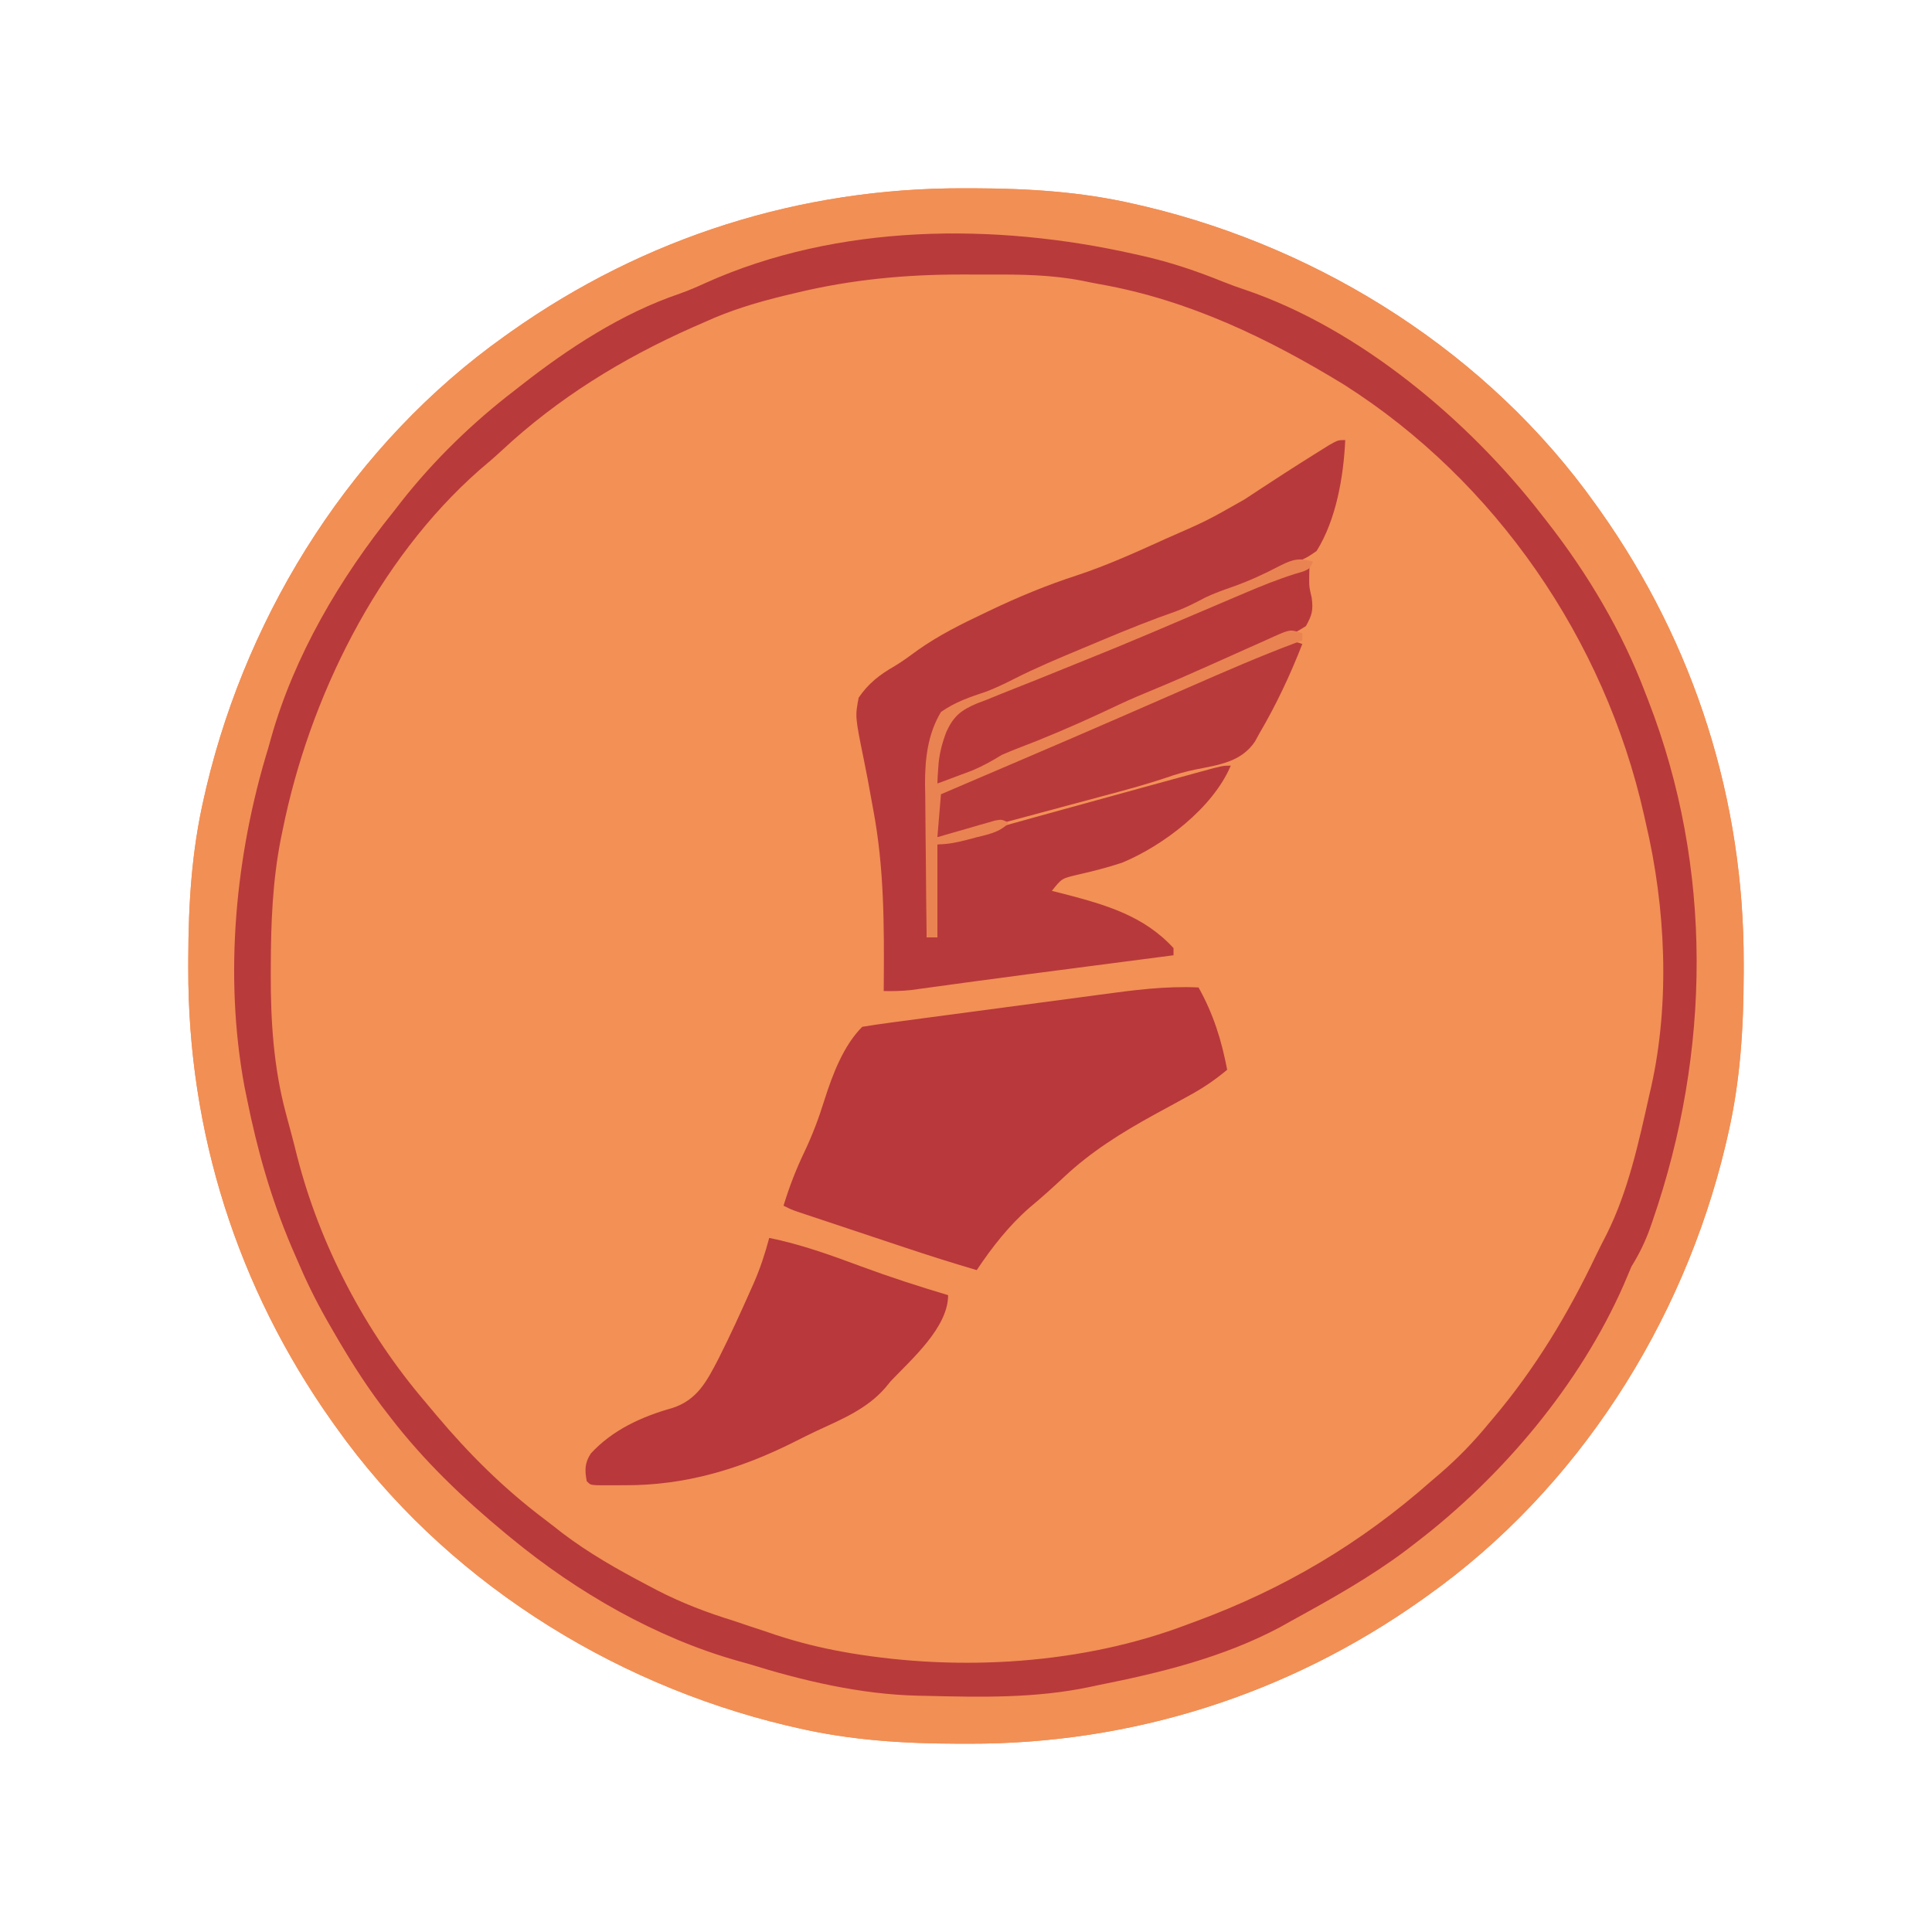 <?xml version="1.0" encoding="UTF-8"?>
<svg version="1.1" xmlns="http://www.w3.org/2000/svg" width="540" height="540">
<path d="M0 0 C0.923 0.001 1.847 0.002 2.798 0.003 C18.082 0.05 32.739 0.932 47.688 4.375 C48.715 4.611 49.743 4.847 50.801 5.09 C100.597 16.981 146.841 46.384 176.688 88.375 C177.104 88.958 177.521 89.541 177.95 90.141 C204.346 127.473 218.169 171.005 218.062 216.688 C218.062 217.611 218.061 218.534 218.06 219.486 C218.012 234.77 217.13 249.426 213.688 264.375 C213.451 265.403 213.215 266.43 212.972 267.489 C201.081 317.284 171.678 363.528 129.688 393.375 C129.105 393.792 128.522 394.208 127.921 394.637 C90.589 421.034 47.058 434.856 1.375 434.75 C-0.01 434.749 -0.01 434.749 -1.423 434.747 C-16.707 434.7 -31.364 433.818 -46.312 430.375 C-47.34 430.139 -48.368 429.903 -49.426 429.66 C-99.222 417.769 -145.466 388.366 -175.312 346.375 C-175.729 345.792 -176.146 345.209 -176.575 344.609 C-202.971 307.277 -216.794 263.745 -216.688 218.062 C-216.687 217.139 -216.686 216.216 -216.685 215.264 C-216.637 199.98 -215.755 185.324 -212.312 170.375 C-212.076 169.347 -211.84 168.32 -211.597 167.261 C-199.706 117.466 -170.303 71.222 -128.312 41.375 C-127.73 40.958 -127.147 40.542 -126.546 40.113 C-89.214 13.716 -45.683 -0.106 0 0 Z " fill="#F29056" transform="translate(269.312,52.625)"/>
<path d="M0 0 C0.923 0.001 1.847 0.002 2.798 0.003 C18.082 0.05 32.739 0.932 47.688 4.375 C48.715 4.611 49.743 4.847 50.801 5.09 C100.597 16.981 146.841 46.384 176.688 88.375 C177.104 88.958 177.521 89.541 177.95 90.141 C204.346 127.473 218.169 171.005 218.062 216.688 C218.062 217.611 218.061 218.534 218.06 219.486 C218.012 234.77 217.13 249.426 213.688 264.375 C213.451 265.403 213.215 266.43 212.972 267.489 C201.081 317.284 171.678 363.528 129.688 393.375 C129.105 393.792 128.522 394.208 127.921 394.637 C90.589 421.034 47.058 434.856 1.375 434.75 C-0.01 434.749 -0.01 434.749 -1.423 434.747 C-16.707 434.7 -31.364 433.818 -46.312 430.375 C-47.34 430.139 -48.368 429.903 -49.426 429.66 C-99.222 417.769 -145.466 388.366 -175.312 346.375 C-175.729 345.792 -176.146 345.209 -176.575 344.609 C-202.971 307.277 -216.794 263.745 -216.688 218.062 C-216.687 217.139 -216.686 216.216 -216.685 215.264 C-216.637 199.98 -215.755 185.324 -212.312 170.375 C-212.076 169.347 -211.84 168.32 -211.597 167.261 C-199.706 117.466 -170.303 71.222 -128.312 41.375 C-127.73 40.958 -127.147 40.542 -126.546 40.113 C-89.214 13.716 -45.683 -0.106 0 0 Z M-60.312 22.375 C-62.082 22.88 -63.853 23.381 -65.625 23.875 C-87.596 30.559 -108.637 42.852 -126.312 57.375 C-126.878 57.838 -127.444 58.301 -128.027 58.777 C-154.838 80.854 -176.907 108.68 -189.312 141.375 C-189.664 142.282 -189.664 142.282 -190.022 143.208 C-196.228 159.343 -200.484 176.171 -202.312 193.375 C-202.423 194.366 -202.534 195.358 -202.648 196.379 C-205.864 230.399 -201.57 266.172 -187.312 297.375 C-186.666 298.864 -186.021 300.354 -185.375 301.844 C-172.097 331.655 -151.124 358.424 -125.312 378.375 C-124.782 378.792 -124.252 379.209 -123.706 379.639 C-109.039 391.127 -92.765 400.788 -75.312 407.375 C-74.685 407.619 -74.058 407.863 -73.412 408.115 C-53.273 415.913 -31.903 420.623 -10.312 421.375 C-9.31 421.414 -8.308 421.454 -7.276 421.494 C16.599 422.315 38.813 419.189 61.688 412.375 C63.458 411.874 65.229 411.373 67 410.875 C71.771 409.421 76.179 407.493 80.688 405.375 C81.924 404.824 83.161 404.275 84.398 403.727 C114.366 390.264 141.633 369.495 161.688 343.375 C162.466 342.363 163.245 341.351 164.047 340.309 C169.251 333.365 173.747 326.087 178.062 318.562 C178.562 317.691 179.062 316.82 179.577 315.922 C182.615 310.53 185.278 305.074 187.688 299.375 C188.465 297.583 188.465 297.583 189.258 295.754 C195.01 282.16 198.788 268.835 201.688 254.375 C201.937 253.202 201.937 253.202 202.192 252.006 C206.623 230.963 205.863 208.566 202.688 187.375 C202.58 186.644 202.473 185.913 202.363 185.16 C200.88 175.318 198.617 165.898 195.688 156.375 C195.318 155.054 195.318 155.054 194.941 153.707 C188.481 130.75 175.779 108.721 160.688 90.375 C160.214 89.799 159.741 89.222 159.253 88.628 C149.411 76.731 138.973 65.807 126.688 56.375 C125.676 55.596 124.664 54.818 123.621 54.016 C116.678 48.811 109.4 44.316 101.875 40 C101.004 39.5 100.133 39 99.235 38.485 C94.464 35.797 89.663 33.38 84.633 31.215 C82.322 30.217 80.075 29.104 77.812 28 C61.197 20.539 43.579 17.249 25.688 14.375 C24.008 14.105 24.008 14.105 22.295 13.829 C-5.212 10.37 -34.12 13.722 -60.312 22.375 Z " fill="#F28F55" transform="translate(269.312,52.625)"/>
<path d="M0 0 C1.227 0.272 1.227 0.272 2.478 0.549 C10.192 2.303 17.537 4.781 24.863 7.75 C26.839 8.537 28.835 9.274 30.855 9.938 C62.937 20.787 93.512 46.495 114 73 C114.417 73.53 114.834 74.06 115.264 74.606 C126.752 89.274 136.413 105.547 143 123 C143.244 123.627 143.488 124.255 143.74 124.901 C161.839 171.642 161.195 223 144.938 270.125 C144.692 270.837 144.447 271.549 144.194 272.282 C142.808 276.157 141.149 279.506 139 283 C138.272 284.697 137.546 286.394 136.835 288.099 C124.585 315.979 103.014 341.563 79 360 C77.988 360.779 76.976 361.557 75.934 362.359 C65.881 369.895 54.999 375.968 44 382 C42.362 382.915 42.362 382.915 40.691 383.848 C24.903 392.246 7.419 396.529 -10 400 C-10.776 400.165 -11.552 400.33 -12.352 400.5 C-27.474 403.685 -42.611 403.381 -58 403 C-58.8 402.985 -59.6 402.969 -60.424 402.953 C-76.571 402.58 -92.635 398.768 -108 394 C-108.875 393.755 -109.751 393.51 -110.652 393.258 C-133.615 386.801 -155.65 374.095 -174 359 C-174.576 358.527 -175.153 358.053 -175.747 357.565 C-187.644 347.724 -198.568 337.285 -208 325 C-209.168 323.482 -209.168 323.482 -210.359 321.934 C-215.564 314.99 -220.059 307.712 -224.375 300.188 C-224.875 299.316 -225.375 298.445 -225.89 297.547 C-228.928 292.155 -231.59 286.699 -234 281 C-234.518 279.805 -235.036 278.61 -235.57 277.379 C-241.318 263.795 -245.089 250.449 -248 236 C-248.237 234.831 -248.474 233.662 -248.719 232.457 C-254.409 201.453 -251.222 167.979 -242 138 C-241.754 137.12 -241.508 136.239 -241.254 135.332 C-234.755 112.236 -221.97 90.57 -207 72 C-206.294 71.089 -205.587 70.177 -204.859 69.238 C-195.616 57.513 -184.853 47.063 -173 38 C-172.211 37.381 -172.211 37.381 -171.407 36.749 C-158.034 26.272 -143.155 16.544 -126.984 11.062 C-124.506 10.18 -122.207 9.195 -119.824 8.094 C-82.801 -8.542 -38.978 -8.788 0 0 Z M-94.312 10.812 C-95.43 11.077 -96.547 11.342 -97.698 11.615 C-105.448 13.504 -112.732 15.678 -120 19 C-121.717 19.75 -121.717 19.75 -123.469 20.516 C-143.178 29.277 -161.025 40.259 -176.844 54.996 C-178.847 56.858 -180.906 58.617 -183 60.375 C-211.542 85.499 -230.563 124.099 -238 161 C-238.224 162.081 -238.224 162.081 -238.453 163.183 C-240.838 175.191 -241.288 187.111 -241.312 199.312 C-241.316 200.022 -241.32 200.731 -241.323 201.461 C-241.359 214.471 -240.506 227.446 -237.125 240.062 C-236.867 241.038 -236.867 241.038 -236.603 242.032 C-236.249 243.367 -235.89 244.701 -235.528 246.034 C-235.006 247.979 -234.513 249.929 -234.027 251.883 C-227.664 276.977 -214.874 301.299 -198 321 C-197.05 322.134 -196.101 323.268 -195.152 324.402 C-185.906 335.401 -176.263 344.995 -164.782 353.649 C-163.129 354.902 -161.497 356.182 -159.867 357.465 C-152.451 363.086 -144.612 367.548 -136.375 371.875 C-135.338 372.423 -134.301 372.97 -133.233 373.535 C-126.329 377.077 -119.41 379.723 -112 382 C-110.519 382.496 -109.04 382.995 -107.562 383.5 C-106.042 384.001 -104.521 384.5 -103 385 C-102.06 385.32 -101.121 385.639 -100.152 385.969 C-93.951 387.998 -87.791 389.548 -81.375 390.688 C-80.707 390.807 -80.04 390.926 -79.352 391.049 C-48.526 396.216 -14.3 394.192 15 383 C15.753 382.723 16.507 382.446 17.283 382.161 C41.935 373.063 63.328 360.369 83 343 C83.844 342.278 84.689 341.556 85.559 340.812 C90.51 336.538 94.847 332.047 99 327 C99.64 326.245 99.64 326.245 100.292 325.474 C112.105 311.513 121.247 296.326 129.107 279.844 C130.065 277.867 131.067 275.916 132.07 273.961 C138.114 261.884 141.071 248.109 144 235 C144.168 234.275 144.336 233.549 144.509 232.802 C149.818 209.068 148.554 182.526 143 159 C142.818 158.186 142.636 157.372 142.449 156.534 C131.444 107.785 101.035 63.439 58.692 36.534 C37.517 23.575 15.255 12.857 -9.396 8.471 C-11.078 8.167 -12.756 7.84 -14.429 7.486 C-23.156 5.777 -31.724 5.695 -40.579 5.739 C-43.1 5.75 -45.62 5.739 -48.141 5.727 C-63.838 5.711 -79.025 7.129 -94.312 10.812 Z " fill="#B93A3B" transform="translate(317,71)"/>
<path d="M0 0 C-0.482 10.249 -2.513 22.199 -8 31 C-10.496 32.723 -10.496 32.723 -13.438 34.062 C-14.509 34.557 -15.58 35.053 -16.684 35.562 C-21.767 37.766 -26.863 39.924 -32 42 C-39.995 45.206 -39.995 45.206 -47.75 48.938 C-51.446 50.842 -55.288 52.264 -59.188 53.688 C-65.879 56.137 -72.451 58.818 -79 61.625 C-79.872 61.997 -80.743 62.369 -81.641 62.753 C-85.551 64.44 -89.407 66.176 -93.199 68.113 C-97.702 70.406 -102.392 72.055 -107.145 73.754 C-110.485 75.212 -112.271 76.567 -113.931 79.831 C-116.181 86.326 -116.472 92.418 -116.512 99.254 C-116.53 100.395 -116.548 101.537 -116.566 102.713 C-116.62 106.329 -116.654 109.946 -116.688 113.562 C-116.721 116.027 -116.755 118.491 -116.791 120.955 C-116.876 126.97 -116.944 132.985 -117 139 C-116.01 139 -115.02 139 -114 139 C-114 130.42 -114 121.84 -114 113 C-94.959 107.687 -75.909 102.405 -56.841 97.187 C-54.862 96.645 -52.884 96.103 -50.905 95.559 C-48.122 94.795 -45.339 94.034 -42.555 93.273 C-41.717 93.043 -40.879 92.812 -40.015 92.574 C-34.229 91 -34.229 91 -32 91 C-36.991 102.844 -50.917 113.391 -62.395 118.137 C-66.511 119.501 -70.72 120.559 -74.948 121.519 C-79.241 122.531 -79.241 122.531 -82 126 C-80.805 126.303 -79.61 126.606 -78.379 126.918 C-66.975 129.889 -56.226 132.98 -48 142 C-48 142.66 -48 143.32 -48 144 C-49.236 144.161 -50.473 144.322 -51.747 144.487 C-56.481 145.103 -61.216 145.72 -65.951 146.337 C-68.062 146.612 -70.173 146.886 -72.284 147.161 C-82.711 148.518 -93.139 149.874 -103.559 151.289 C-104.259 151.384 -104.96 151.479 -105.682 151.576 C-108.863 152.007 -112.045 152.442 -115.225 152.882 C-116.328 153.032 -117.43 153.182 -118.566 153.336 C-119.973 153.53 -119.973 153.53 -121.408 153.728 C-123.96 153.996 -126.436 154.049 -129 154 C-128.995 153.357 -128.99 152.714 -128.984 152.051 C-128.868 135.532 -128.857 119.52 -131.938 103.25 C-132.453 100.435 -132.966 97.62 -133.476 94.805 C-133.824 92.942 -134.19 91.082 -134.575 89.227 C-137.007 77.261 -137.007 77.261 -136 72 C-133.243 67.967 -130.143 65.589 -125.932 63.167 C-123.646 61.786 -121.537 60.223 -119.383 58.645 C-113.611 54.579 -107.492 51.519 -101.125 48.5 C-100.533 48.217 -99.942 47.933 -99.332 47.641 C-91.312 43.81 -83.267 40.488 -74.811 37.751 C-66.852 35.11 -59.255 31.702 -51.625 28.25 C-50.99 27.963 -50.355 27.676 -49.701 27.381 C-38.631 22.54 -38.631 22.54 -28.152 16.582 C-27.471 16.136 -26.789 15.69 -26.086 15.23 C-25.377 14.762 -24.668 14.294 -23.938 13.812 C-22.436 12.832 -20.933 11.853 -19.43 10.875 C-18.687 10.392 -17.944 9.908 -17.179 9.41 C-13.992 7.347 -10.786 5.317 -7.562 3.312 C-6.533 2.669 -5.503 2.026 -4.441 1.363 C-2 0 -2 0 0 0 Z " fill="#B8393B" transform="translate(376,123)"/>
<path d="M0 0 C4.157 7.47 6.382 14.606 8 23 C4.624 25.826 1.26 28.104 -2.605 30.207 C-3.672 30.794 -4.739 31.381 -5.838 31.986 C-8.051 33.193 -10.265 34.399 -12.479 35.604 C-21.533 40.59 -30.077 45.896 -37.625 53 C-40.732 55.902 -43.85 58.728 -47.125 61.438 C-52.922 66.456 -57.757 72.636 -62 79 C-68.741 77.015 -75.429 74.906 -82.094 72.68 C-83.007 72.376 -83.92 72.071 -84.861 71.758 C-86.771 71.122 -88.68 70.485 -90.589 69.847 C-93.519 68.869 -96.451 67.893 -99.383 66.918 C-101.245 66.297 -103.107 65.676 -104.969 65.055 C-105.846 64.763 -106.723 64.471 -107.626 64.171 C-108.839 63.765 -108.839 63.765 -110.076 63.351 C-110.788 63.114 -111.499 62.876 -112.232 62.632 C-114 62 -114 62 -116 61 C-114.392 55.73 -112.509 50.845 -110.125 45.875 C-107.874 41.134 -106.117 36.449 -104.562 31.438 C-102.336 24.453 -99.299 16.299 -94 11 C-91.481 10.576 -88.974 10.209 -86.442 9.877 C-85.254 9.716 -85.254 9.716 -84.042 9.551 C-81.406 9.195 -78.77 8.845 -76.133 8.496 C-74.3 8.251 -72.467 8.006 -70.634 7.761 C-66.779 7.246 -62.923 6.734 -59.067 6.225 C-54.15 5.575 -49.233 4.914 -44.317 4.251 C-40.524 3.741 -36.73 3.237 -32.936 2.735 C-31.125 2.495 -29.314 2.252 -27.504 2.007 C-18.312 0.765 -9.302 -0.448 0 0 Z " fill="#B8383B" transform="translate(335,276)"/>
<path d="M0 0 C8.867 1.796 17.15 4.795 25.61 7.938 C33.659 10.915 41.777 13.55 50 16 C50 25.01 39.837 33.857 34 40 C33.483 40.626 32.966 41.253 32.434 41.898 C27.283 47.842 20.177 50.723 13.184 53.971 C11.04 54.981 8.926 56.037 6.812 57.109 C-8.173 64.612 -23.486 69.197 -40.312 69.125 C-41.231 69.129 -42.149 69.133 -43.096 69.137 C-43.968 69.135 -44.84 69.134 -45.738 69.133 C-46.533 69.132 -47.327 69.131 -48.146 69.129 C-50 69 -50 69 -51 68 C-51.58 64.955 -51.591 62.903 -49.859 60.258 C-43.849 53.693 -35.594 49.923 -27.125 47.562 C-20.028 45.269 -17.41 39.988 -14.091 33.602 C-10.916 27.303 -7.986 20.884 -5.125 14.438 C-4.839 13.796 -4.553 13.154 -4.258 12.492 C-2.472 8.381 -1.145 4.32 0 0 Z " fill="#B8383B" transform="translate(215,346)"/>
<path d="M0 0 C-3.396 8.687 -7.268 16.956 -12 25 C-12.402 25.737 -12.804 26.475 -13.219 27.234 C-17.078 33.023 -23.426 33.783 -29.832 35.078 C-32.625 35.652 -35.258 36.388 -37.947 37.334 C-43.9 39.348 -49.954 40.951 -56.023 42.574 C-57.247 42.903 -58.47 43.232 -59.73 43.57 C-62.3 44.26 -64.869 44.948 -67.44 45.635 C-70.733 46.515 -74.024 47.401 -77.315 48.288 C-80.467 49.137 -83.62 49.98 -86.773 50.824 C-87.955 51.143 -89.136 51.462 -90.353 51.79 C-91.445 52.081 -92.537 52.371 -93.662 52.671 C-94.623 52.928 -95.584 53.186 -96.574 53.451 C-99 54 -99 54 -102 54 C-102 50.04 -102 46.08 -102 42 C-93.887 37.815 -85.589 34.18 -77.188 30.625 C-74.106 29.318 -71.025 28.008 -67.945 26.695 C-67.111 26.34 -66.276 25.984 -65.416 25.618 C-57.938 22.422 -50.496 19.147 -43.055 15.867 C-39.428 14.274 -35.801 12.682 -32.174 11.09 C-29.767 10.03 -27.362 8.967 -24.958 7.899 C-21.561 6.391 -18.158 4.897 -14.754 3.406 C-13.212 2.715 -13.212 2.715 -11.64 2.01 C-10.691 1.598 -9.742 1.185 -8.764 0.76 C-7.937 0.394 -7.11 0.029 -6.258 -0.348 C-3.731 -1.078 -2.445 -0.876 0 0 Z " fill="#B93A3B" transform="translate(364,180)"/>
<path d="M0 0 C-0.021 0.866 -0.041 1.732 -0.062 2.625 C-0.103 5.97 -0.103 5.97 0.625 9.062 C1.073 12.573 0.73 13.926 -1 17 C-3.738 18.703 -3.738 18.703 -7.312 20.25 C-7.963 20.537 -8.613 20.823 -9.282 21.119 C-11.514 22.097 -13.757 23.048 -16 24 C-17.748 24.757 -19.495 25.515 -21.242 26.273 C-28.533 29.429 -35.844 32.533 -43.188 35.562 C-53.01 39.635 -62.864 43.802 -72.312 48.688 C-76.965 51.073 -81.774 52.902 -86.668 54.73 C-91.042 56.397 -95.338 58.231 -99.637 60.082 C-102 61 -102 61 -104 61 C-104.53 53.944 -104.266 47.877 -100 42 C-92.963 37.267 -84.262 34.518 -76.428 31.296 C-72.49 29.677 -68.558 28.045 -64.625 26.414 C-63.786 26.067 -62.948 25.719 -62.084 25.361 C-51.264 20.874 -40.477 16.31 -29.688 11.75 C-27.722 10.92 -25.757 10.09 -23.792 9.259 C-21.948 8.48 -20.105 7.701 -18.262 6.922 C-17.428 6.569 -16.594 6.217 -15.734 5.854 C-14.949 5.521 -14.164 5.189 -13.354 4.847 C-12.616 4.535 -11.878 4.224 -11.118 3.903 C-9.722 3.308 -8.329 2.704 -6.941 2.09 C-2.2 0 -2.2 0 0 0 Z " fill="#B9393B" transform="translate(366,158)"/>
<path d="M0 0 C-1 2 -1 2 -2.745 2.719 C-3.486 2.94 -4.228 3.161 -4.991 3.389 C-9.84 4.918 -14.468 6.784 -19.141 8.781 C-20.438 9.33 -20.438 9.33 -21.762 9.89 C-25.576 11.506 -29.385 13.131 -33.195 14.757 C-36.237 16.055 -39.281 17.352 -42.324 18.648 C-43.357 19.088 -44.39 19.529 -45.454 19.982 C-51.827 22.686 -58.225 25.318 -64.652 27.891 C-68.8 29.552 -72.937 31.235 -77.075 32.92 C-79.056 33.719 -81.043 34.508 -83.033 35.284 C-85.817 36.372 -88.583 37.498 -91.348 38.633 C-92.579 39.096 -92.579 39.096 -93.835 39.569 C-98.331 41.464 -100.444 43.079 -102.503 47.581 C-103.751 50.898 -104.55 54.007 -104.75 57.562 C-104.835 58.833 -104.835 58.833 -104.922 60.129 C-104.961 61.055 -104.961 61.055 -105 62 C-102.935 61.235 -100.873 60.463 -98.812 59.688 C-97.664 59.258 -96.515 58.829 -95.332 58.387 C-92.331 57.138 -89.761 55.696 -87 54 C-85.495 53.338 -83.973 52.712 -82.438 52.125 C-81.564 51.783 -80.69 51.442 -79.789 51.09 C-78.408 50.55 -78.408 50.55 -77 50 C-69.213 46.87 -61.602 43.458 -54.031 39.844 C-50.911 38.386 -47.75 37.054 -44.566 35.742 C-39.651 33.712 -34.787 31.587 -29.934 29.414 C-28.528 28.788 -27.122 28.161 -25.717 27.535 C-23.555 26.572 -21.395 25.606 -19.239 24.631 C-17.12 23.675 -14.996 22.731 -12.871 21.789 C-12.224 21.493 -11.577 21.198 -10.911 20.893 C-6.341 18.886 -6.341 18.886 -3 20 C-3 20.66 -3 21.32 -3 22 C-3.688 22.252 -4.375 22.504 -5.083 22.764 C-15.091 26.519 -24.857 30.782 -34.645 35.07 C-39.734 37.299 -44.826 39.518 -49.918 41.738 C-50.938 42.183 -51.958 42.628 -53.008 43.087 C-62.635 47.284 -72.282 51.433 -81.938 55.562 C-82.664 55.873 -83.391 56.184 -84.14 56.505 C-87.334 57.871 -90.528 59.236 -93.722 60.6 C-97.149 62.064 -100.575 63.531 -104 65 C-104.33 68.96 -104.66 72.92 -105 77 C-103.724 76.627 -102.448 76.255 -101.133 75.871 C-99.464 75.393 -97.794 74.915 -96.125 74.438 C-94.862 74.067 -94.862 74.067 -93.574 73.689 C-92.769 73.461 -91.963 73.232 -91.133 72.996 C-90.389 72.781 -89.646 72.567 -88.879 72.345 C-87 72 -87 72 -85 73 C-87.728 75.728 -90.805 76.202 -94.438 77.125 C-95.119 77.307 -95.8 77.489 -96.502 77.676 C-99.417 78.435 -101.976 79 -105 79 C-105 87.58 -105 96.16 -105 105 C-105.99 105 -106.98 105 -108 105 C-108.102 97.796 -108.172 90.592 -108.22 83.387 C-108.24 80.94 -108.267 78.493 -108.302 76.047 C-108.351 72.514 -108.373 68.982 -108.391 65.449 C-108.411 64.369 -108.432 63.288 -108.453 62.174 C-108.455 55.064 -107.713 48.222 -104 42 C-100.003 39.193 -95.806 37.788 -91.207 36.258 C-88.553 35.217 -86.131 34.077 -83.602 32.777 C-77.404 29.63 -71.018 26.958 -64.605 24.288 C-62.568 23.44 -60.533 22.584 -58.498 21.729 C-51.808 18.926 -45.104 16.227 -38.25 13.844 C-35.402 12.775 -32.775 11.407 -30.086 9.996 C-27.649 8.832 -25.174 7.952 -22.625 7.062 C-17.903 5.405 -13.523 3.373 -9.094 1.051 C-5.596 -0.704 -3.705 -1.15 0 0 Z " fill="#EA8352" transform="translate(367,157)"/>
</svg>
